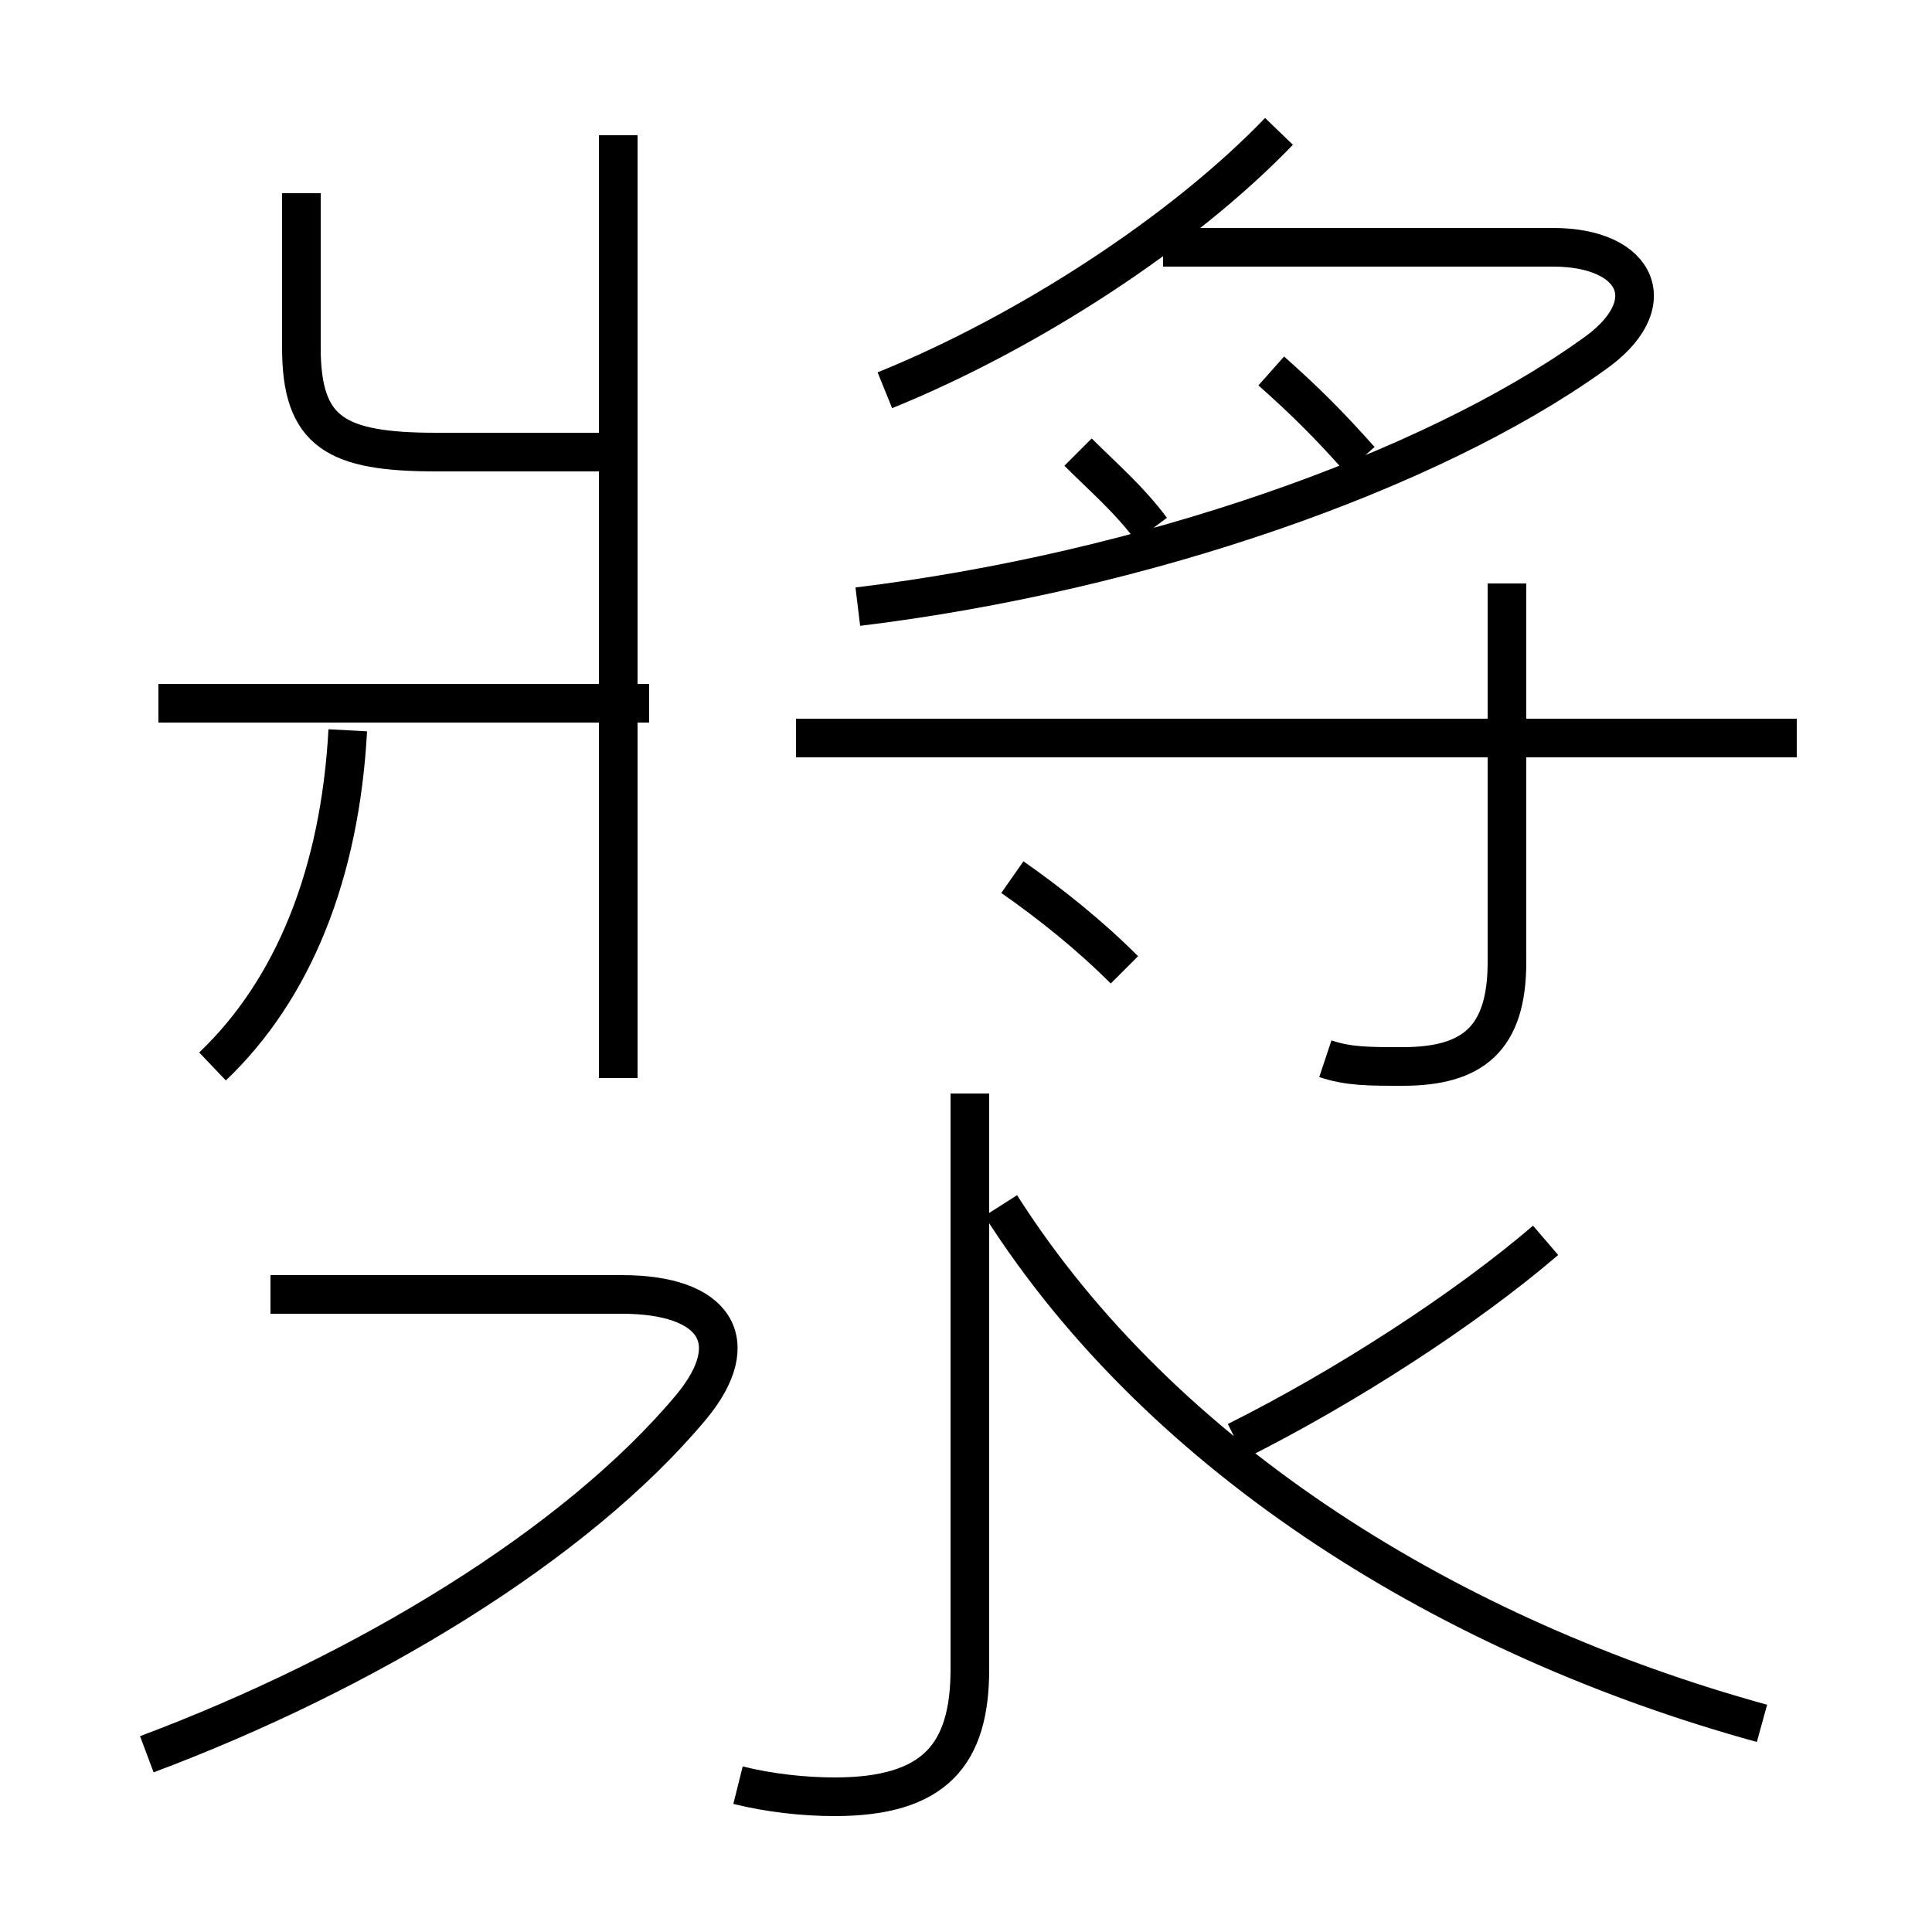 <?xml version='1.0' encoding='utf8'?>
<svg viewBox="0.0 -44.0 50.0 50.0" version="1.1" xmlns="http://www.w3.org/2000/svg">
<rect x="0.0" y="-44.0" width="50.0" height="50.0" fill="#808080" stroke="none"/>
<rect x="-1000" y="-1000" width="2000" height="2000" stroke="white" fill="white"/>
<g style="fill:none; stroke:#000000;  stroke-width:1">
<path d="M 5.5 16.4 C 7.6 18.4 8.8 21.4 9.0 25.1 M 16.8 25.8 L 4.1 25.8 M 16.0 16.1 L 16.0 40.5 M 16.4 32.3 L 11.3 32.3 C 8.7 32.3 7.8 32.8 7.8 35.0 L 7.8 39.0 M 29.8 30.3 C 29.2 31.1 28.6 31.6 27.9 32.3 M 22.9 33.9 C 26.6 35.4 30.6 38.0 33.1 40.6 M 22.2 28.3 C 29.6 29.2 37.0 31.8 41.2 34.8 C 43.1 36.1 42.4 37.6 40.2 37.6 L 30.1 37.6 M 35.2 32.1 C 34.4 33.0 33.8 33.6 32.9 34.4 M 45.6 -0.6 C 37.6 1.6 30.1 6.2 25.9 12.8 M 19.1 -2.2 C 19.9 -2.4 20.8 -2.5 21.6 -2.5 C 24.2 -2.5 25.1 -1.4 25.1 0.8 L 25.1 15.7 M 32.0 6.7 C 34.8 8.1 37.9 10.1 40.0 11.9 M 46.5 24.9 L 20.6 24.9 M 34.3 16.6 C 34.9 16.4 35.4 16.4 36.3 16.4 C 38.1 16.4 39.0 17.1 39.0 19.1 L 39.0 28.9 M 3.8 -1.4 C 9.4 0.7 14.9 4.0 17.9 7.6 C 19.3 9.3 18.5 10.5 16.1 10.5 L 7.0 10.5 M 29.1 18.9 C 28.2 19.8 27.2 20.6 26.2 21.3 " transform="scale(1, -1)" />
</g>
</svg>